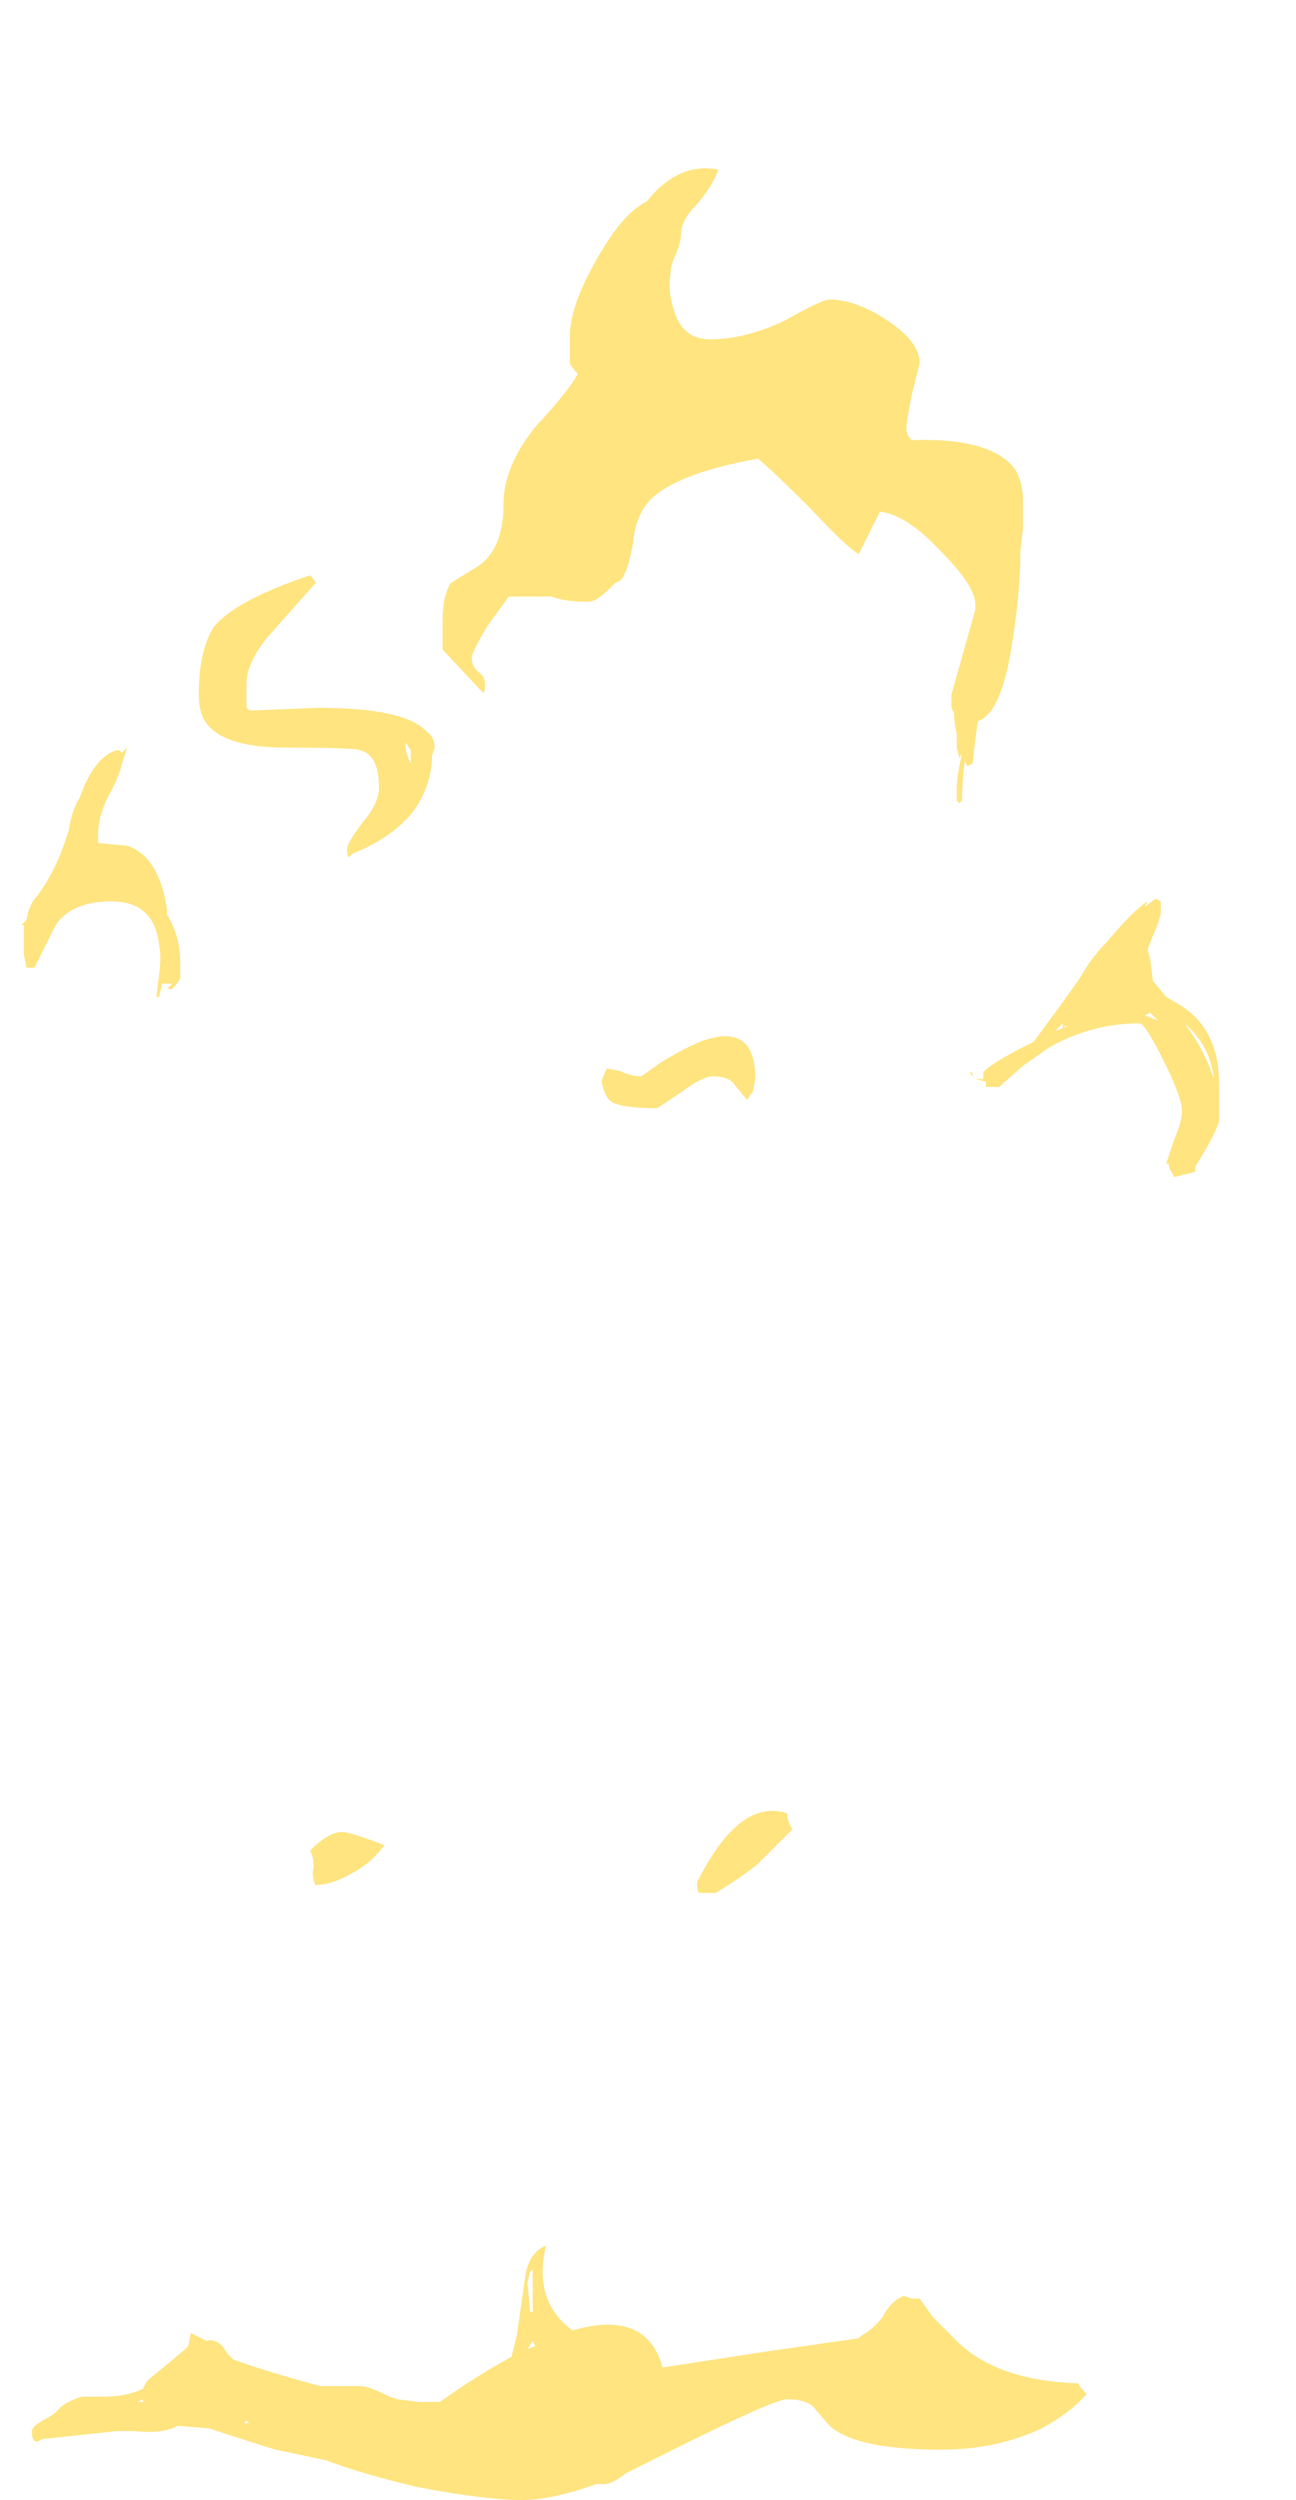<?xml version="1.0" encoding="UTF-8" standalone="no"?>
<svg xmlns:ffdec="https://www.free-decompiler.com/flash" xmlns:xlink="http://www.w3.org/1999/xlink" ffdec:objectType="frame" height="330.05px" width="171.15px" xmlns="http://www.w3.org/2000/svg">
  <g transform="matrix(1.0, 0.0, 0.0, 1.0, 71.75, 326.2)">
    <use ffdec:characterId="963" height="44.0" transform="matrix(7.0, 0.0, 0.0, 7.0, -68.95, -304.15)" width="22.6" xlink:href="#shape0"/>
  </g>
  <defs>
    <g id="shape0" transform="matrix(1.0, 0.0, 0.0, 1.0, 9.85, 43.45)">
      <path d="M3.3 -43.4 Q3.2 -43.1 2.9 -42.75 2.6 -42.45 2.6 -42.2 2.6 -42.05 2.5 -41.8 2.4 -41.6 2.4 -41.45 2.35 -41.1 2.45 -40.8 2.6 -40.2 3.15 -40.2 3.8 -40.2 4.55 -40.55 5.25 -40.95 5.4 -40.95 5.9 -40.95 6.5 -40.55 7.1 -40.15 7.1 -39.75 L6.95 -39.15 Q6.85 -38.65 6.85 -38.5 6.85 -38.4 6.95 -38.3 8.45 -38.35 8.9 -37.75 9.05 -37.5 9.05 -37.15 L9.05 -36.65 9.0 -36.2 Q9.0 -35.45 8.85 -34.5 8.65 -33.15 8.2 -33.0 8.15 -32.7 8.1 -32.2 L8.0 -32.15 7.95 -32.25 Q7.9 -31.85 7.9 -31.5 L7.85 -31.45 7.8 -31.5 7.8 -31.75 Q7.8 -31.95 7.9 -32.4 L7.85 -32.3 7.8 -32.5 7.8 -32.75 Q7.75 -32.95 7.75 -33.15 L7.7 -33.25 Q7.7 -33.3 7.7 -33.5 L8.15 -35.1 8.15 -35.2 Q8.15 -35.55 7.5 -36.2 6.85 -36.9 6.35 -36.95 L5.95 -36.15 Q5.7 -36.3 5.05 -37.0 4.35 -37.7 4.05 -37.95 2.65 -37.7 2.1 -37.25 1.75 -36.95 1.7 -36.4 1.6 -35.8 1.45 -35.65 L1.35 -35.6 1.25 -35.5 Q1.0 -35.25 0.85 -35.25 0.4 -35.25 0.15 -35.35 L-0.65 -35.35 -1.05 -34.8 Q-1.35 -34.3 -1.35 -34.2 -1.35 -34.05 -1.25 -33.95 -1.1 -33.85 -1.1 -33.7 -1.1 -33.5 -1.15 -33.55 L-1.2 -33.6 -1.9 -34.35 -1.9 -34.9 Q-1.9 -35.35 -1.75 -35.6 L-1.35 -35.85 Q-0.75 -36.15 -0.75 -37.1 -0.75 -37.8 -0.15 -38.55 0.5 -39.25 0.65 -39.55 0.55 -39.65 0.5 -39.75 0.5 -39.85 0.5 -40.25 0.5 -40.9 1.15 -41.95 1.55 -42.6 1.95 -42.8 2.55 -43.55 3.3 -43.4 M11.35 -29.5 L11.55 -29.65 11.65 -29.6 11.65 -29.4 Q11.65 -29.3 11.5 -28.95 L11.4 -28.7 11.45 -28.5 11.5 -28.1 11.75 -27.8 12.0 -27.65 Q12.75 -27.2 12.75 -26.15 L12.75 -25.45 Q12.65 -25.15 12.3 -24.6 L12.3 -24.5 11.9 -24.4 11.85 -24.5 Q11.8 -24.55 11.8 -24.65 L11.75 -24.65 11.9 -25.1 Q12.05 -25.45 12.05 -25.65 12.05 -25.9 11.7 -26.6 11.35 -27.3 11.25 -27.3 10.35 -27.3 9.55 -26.85 L9.05 -26.5 8.6 -26.1 8.35 -26.1 Q8.35 -26.15 8.35 -26.2 L8.15 -26.25 8.3 -26.25 8.3 -26.35 Q8.3 -26.45 8.95 -26.8 L9.25 -26.95 9.8 -27.7 10.05 -28.05 10.15 -28.2 Q10.35 -28.55 10.6 -28.8 11.15 -29.45 11.4 -29.6 L11.35 -29.5 M11.55 -27.4 L11.45 -27.5 11.35 -27.45 11.6 -27.35 11.55 -27.4 M12.65 -26.25 Q12.6 -26.85 12.1 -27.3 12.5 -26.75 12.65 -26.25 M9.85 -27.25 L9.8 -27.2 Q9.8 -27.25 9.8 -27.3 L9.65 -27.15 9.9 -27.25 9.85 -27.25 M8.1 -26.3 Q8.05 -26.35 8.05 -26.4 L8.1 -26.35 8.1 -26.3 M4.0 -26.25 L3.95 -26.0 3.9 -25.95 3.85 -25.85 3.6 -26.15 Q3.5 -26.3 3.2 -26.3 3.0 -26.3 2.6 -26.0 L2.15 -25.7 Q1.4 -25.7 1.25 -25.85 1.15 -25.95 1.1 -26.2 1.1 -26.25 1.2 -26.45 L1.45 -26.4 Q1.65 -26.3 1.85 -26.3 L2.2 -26.55 Q2.6 -26.8 2.95 -26.95 4.0 -27.35 4.0 -26.25 M4.7 -12.1 L4.05 -11.45 Q3.75 -11.2 3.25 -10.9 L2.95 -10.9 Q2.9 -10.9 2.9 -11.1 3.7 -12.7 4.6 -12.4 4.6 -12.25 4.7 -12.1 M2.25 -1.95 L4.2 -2.25 5.95 -2.5 6.0 -2.55 Q6.2 -2.65 6.4 -2.9 6.55 -3.2 6.8 -3.3 L6.95 -3.25 7.1 -3.25 7.35 -2.9 7.8 -2.45 Q8.55 -1.7 10.1 -1.65 10.1 -1.6 10.25 -1.45 9.95 -1.1 9.4 -0.8 8.55 -0.4 7.5 -0.4 5.9 -0.4 5.4 -0.85 L5.1 -1.2 Q4.95 -1.35 4.6 -1.35 4.35 -1.35 2.45 -0.4 L1.55 0.05 Q1.3 0.25 1.15 0.25 L1.0 0.25 Q0.15 0.55 -0.4 0.55 -1.1 0.55 -2.4 0.3 -3.45 0.05 -4.1 -0.2 L-5.05 -0.4 Q-5.7 -0.6 -6.3 -0.8 L-6.9 -0.85 -7.0 -0.8 Q-7.3 -0.7 -7.7 -0.75 L-8.05 -0.75 -9.45 -0.6 -9.55 -0.55 Q-9.65 -0.55 -9.65 -0.75 -9.65 -0.85 -9.35 -1.0 L-9.2 -1.1 Q-9.05 -1.3 -8.7 -1.4 L-8.3 -1.4 Q-7.85 -1.4 -7.55 -1.55 -7.5 -1.7 -7.35 -1.8 L-6.75 -2.3 -6.7 -2.35 -6.65 -2.6 -6.35 -2.45 Q-6.2 -2.5 -6.05 -2.35 L-5.95 -2.2 -5.85 -2.1 Q-5.3 -1.9 -4.4 -1.65 L-4.2 -1.6 -3.45 -1.6 Q-3.3 -1.6 -2.9 -1.4 L-2.75 -1.35 -2.35 -1.3 -1.95 -1.3 Q-1.25 -1.8 -0.6 -2.15 -0.55 -2.35 -0.5 -2.55 -0.45 -2.9 -0.35 -3.6 -0.3 -4.1 0.05 -4.25 -0.2 -3.2 0.55 -2.65 1.95 -3.05 2.25 -1.95 M-4.3 -35.6 L-5.1 -34.7 Q-5.6 -34.15 -5.6 -33.7 L-5.6 -33.3 Q-5.6 -33.2 -5.5 -33.2 L-4.25 -33.25 Q-2.6 -33.25 -2.2 -32.8 -2.05 -32.7 -2.05 -32.5 L-2.1 -32.35 Q-2.1 -31.8 -2.45 -31.3 -2.85 -30.8 -3.6 -30.5 L-3.65 -30.45 Q-3.7 -30.4 -3.7 -30.6 -3.7 -30.7 -3.4 -31.1 -3.1 -31.45 -3.1 -31.75 -3.1 -32.35 -3.45 -32.45 -3.55 -32.5 -4.85 -32.5 -6.0 -32.5 -6.35 -32.95 -6.5 -33.15 -6.5 -33.5 -6.5 -34.35 -6.2 -34.8 -5.75 -35.3 -4.4 -35.75 -4.3 -35.65 -4.3 -35.6 M-7.95 -32.2 Q-8.0 -31.95 -8.2 -31.6 -8.4 -31.2 -8.4 -30.85 L-8.4 -30.7 -7.85 -30.65 Q-7.25 -30.45 -7.1 -29.45 L-7.1 -29.35 Q-6.85 -28.95 -6.85 -28.45 -6.85 -28.2 -6.85 -28.15 -6.9 -28.05 -7.0 -27.95 L-7.1 -27.95 -7.0 -28.05 -7.2 -28.05 -7.2 -28.0 -7.25 -27.8 -7.3 -27.8 -7.25 -28.2 Q-7.2 -28.55 -7.25 -28.8 -7.35 -29.6 -8.15 -29.6 -8.9 -29.6 -9.2 -29.15 -9.5 -28.55 -9.6 -28.35 L-9.75 -28.35 -9.8 -28.6 -9.8 -29.15 -9.85 -29.15 -9.75 -29.25 Q-9.7 -29.55 -9.55 -29.7 -9.25 -30.1 -9.05 -30.65 L-8.95 -30.95 Q-8.9 -31.3 -8.75 -31.55 L-8.65 -31.8 Q-8.4 -32.35 -8.05 -32.45 L-8.0 -32.45 -7.95 -32.4 -7.85 -32.5 -7.95 -32.2 M-2.5 -32.2 Q-2.5 -32.3 -2.5 -32.45 L-2.6 -32.6 -2.6 -32.55 Q-2.6 -32.4 -2.5 -32.2 M-3.65 -11.25 Q-4.0 -11.05 -4.3 -11.05 -4.35 -11.15 -4.35 -11.3 -4.3 -11.5 -4.4 -11.7 -4.05 -12.05 -3.8 -12.05 -3.65 -12.05 -3.0 -11.8 -3.25 -11.45 -3.65 -11.25 M-7.6 -1.3 L-7.55 -1.3 -7.55 -1.35 -7.65 -1.3 -7.6 -1.3 M-0.25 -3.75 L-0.3 -3.55 -0.25 -3.0 -0.2 -3.0 -0.2 -3.8 -0.25 -3.75 M-5.65 -0.9 L-5.55 -0.9 -5.6 -0.95 -5.65 -0.9 M-0.3 -2.3 L-0.15 -2.35 -0.2 -2.45 -0.3 -2.3" fill="#ffe47f" fill-rule="evenodd" stroke="none"/>
    </g>
  </defs>
</svg>
